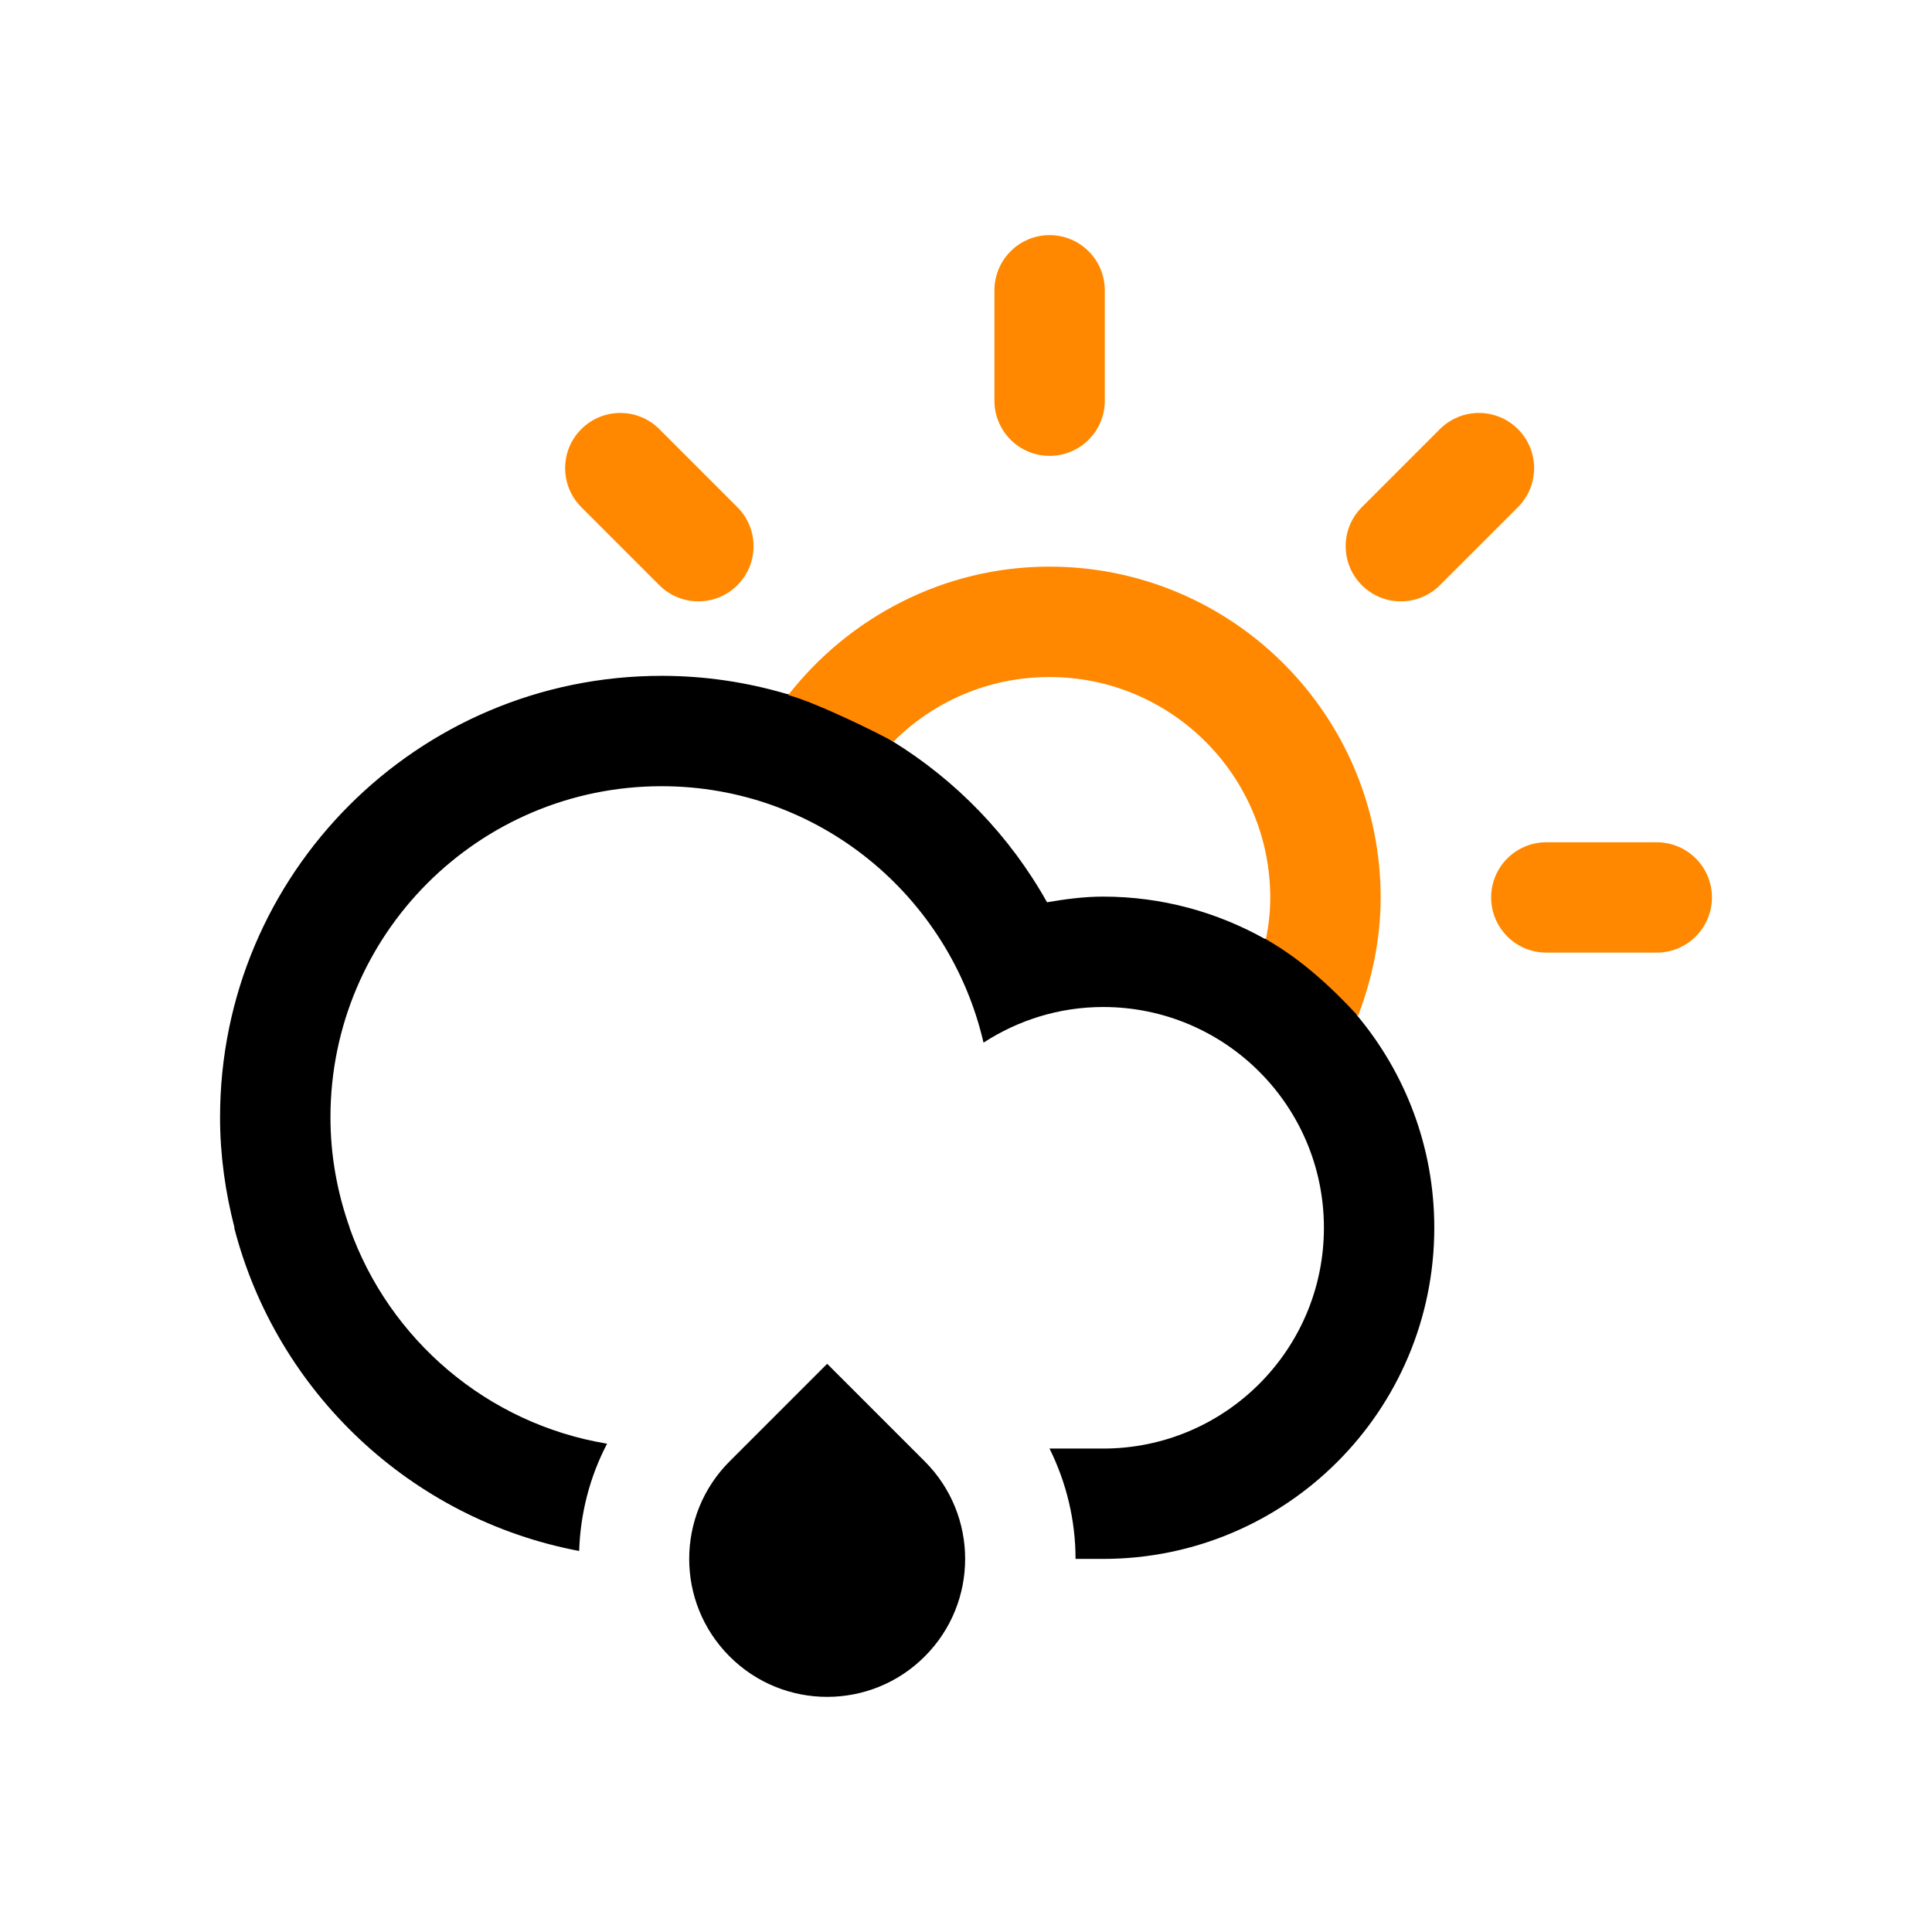 <?xml version="1.0" encoding="UTF-8" standalone="no"?>
<!-- Generator: Adobe Illustrator 15.1.0, SVG Export Plug-In . SVG Version: 6.00 Build 0)  -->

<svg
   xmlns:dc="http://purl.org/dc/elements/1.1/"
   xmlns:cc="http://creativecommons.org/ns#"
   xmlns:rdf="http://www.w3.org/1999/02/22-rdf-syntax-ns#"
   xmlns:svg="http://www.w3.org/2000/svg"
   xmlns="http://www.w3.org/2000/svg"
   xmlns:sodipodi="http://sodipodi.sourceforge.net/DTD/sodipodi-0.dtd"
   xmlns:inkscape="http://www.inkscape.org/namespaces/inkscape"
   version="1.1"
   id="Layer_1"
   x="0px"
   y="0px"
   width="70"
   height="70"
   viewBox="0 0 70 70"
   enable-background="new 0 0 100 100"
   xml:space="preserve"
   inkscape:version="0.48.5 r10040"
   sodipodi:docname="cloud_rain_sun_alt.svg"><defs
   id="defs3492" /><sodipodi:namedview
   pagecolor="#ffffff"
   bordercolor="#666666"
   borderopacity="1"
   objecttolerance="10"
   gridtolerance="10"
   guidetolerance="10"
   inkscape:pageopacity="0"
   inkscape:pageshadow="2"
   inkscape:window-width="1600"
   inkscape:window-height="1138"
   id="namedview3490"
   showgrid="false"
   inkscape:zoom="9.44"
   inkscape:cx="57.558526"
   inkscape:cy="29.06686"
   inkscape:window-x="1594"
   inkscape:window-y="-6"
   inkscape:window-maximized="1"
   inkscape:current-layer="Layer_1" />
<path
   id="path3488"
   style="fill-rule:evenodd"
   d="m 29.97,49.413 3.535,3.535 c 1.952,1.951 1.952,5.117 0,7.068 -1.952,1.953 -5.118,1.953 -7.07,0 -1.952,-1.951 -1.952,-5.117 0,-7.068 z m 8.635,-26.992 c -2.213,0 -6.916,1.322 -6.298,4.416 2.34,1.435 4.285,3.452 5.629,5.854 0.664,-0.113 1.336,-0.205 2.033,-0.205 2.125,0 4.118,0.559 5.85,1.527 l 0,0 c 2.532,0.089 2.903,-2.487 2.903,-3.01 0,-4.419 -5.7,-8.582 -10.118,-8.582 z m 10.557,14.36 0,0 c 1.748,2.084 2.805,4.77 2.805,7.703 l 0,0 c 0,6.627 -5.371,11.998 -11.998,11.998 -0.266,0 -0.614,0 -1,0 0,-1.371 -0.319,-2.742 -0.943,-3.998 0.777,0 1.451,0 1.943,0 4.418,0 7.999,-3.582 7.999,-8 0,-4.418 -3.581,-7.998 -7.999,-7.998 -1.601,0 -3.084,0.48 -4.334,1.291 -1.231,-5.318 -5.973,-9.291 -11.664,-9.291 -6.627,0 -11.998,5.372 -11.998,11.998 0,1.406 0.254,2.748 0.697,4 l -0.005,0 c 1.437,4.053 4.987,7.104 9.331,7.824 -0.637,1.215 -0.969,2.547 -1.012,3.887 -6.096,-1.152 -10.964,-5.76 -12.498,-11.711 l 0.011,0 c -0.33,-1.279 -0.524,-2.615 -0.524,-4 0,-8.834 7.162,-15.997 15.998,-15.997 1.572,0 3.089,0.231 4.523,0.654 3.678,0.616 5.617,-3.224 9.475,-3.224 6.627,0 11.415,3.252 11.415,9.879 0,1.516 -0.981,2.218 -0.222,4.985 z"
   inkscape:connector-curvature="0"
   sodipodi:nodetypes="ccccccsccsccssccccsccssscssccccccsscssc" />
<path
   id="path8919"
   d="m 23.889,21.203 -2.827,-2.827 c -0.781,-0.781 -0.781,-2.048 0,-2.828 0.78,-0.781 2.047,-0.781 2.827,0 l 2.828,2.828 c 0.781,0.78 0.781,2.047 0,2.827 -0.78,0.781 -2.047,0.781 -2.828,0 z m 14.14,-4.686 c -1.104,0 -1.999,-0.895 -1.999,-1.999 l 0,-3.999 c 0,-1.105 0.896,-2 1.999,-2 1.105,0 2,0.895 2,2 l 0,3.999 c 0,1.105 -0.894,1.999 -2,1.999 z m -9.47,8.666 c 0.987,0.26 3.307,1.396 3.809,1.691 1.447,-1.451 3.444,-2.344 5.656,-2.344 4.418,0 8,3.584 8,8 0,0.523 -0.06,1.006 -0.156,1.5 1.276,0.726 2.375,1.736 3.336,2.781 0.505,-1.326 0.819,-2.777 0.82,-4.281 0,-6.625 -5.373,-12 -12,-12 -3.841,0 -7.269,1.845 -9.465,4.652 z m 23.611,-3.98 c -0.781,0.781 -2.047,0.781 -2.828,0 -0.781,-0.78 -0.781,-2.047 0,-2.827 l 2.828,-2.828 c 0.781,-0.781 2.047,-0.781 2.828,0 0.781,0.78 0.781,2.047 0,2.828 z m 7.857,13.312 -4,0 c -1.104,0 -2,-0.895 -2,-2 0,-1.104 0.896,-1.998 2,-1.998 l 4,0 c 1.104,0 2,0.895 2,1.998 0,1.105 -0.896,2 -2,2 z"
   style="fill:#ff8800;fill-opacity:1"
   inkscape:connector-curvature="0"
   sodipodi:nodetypes="ssccccssssssssccsscccsccccscccsssssss" /></svg>